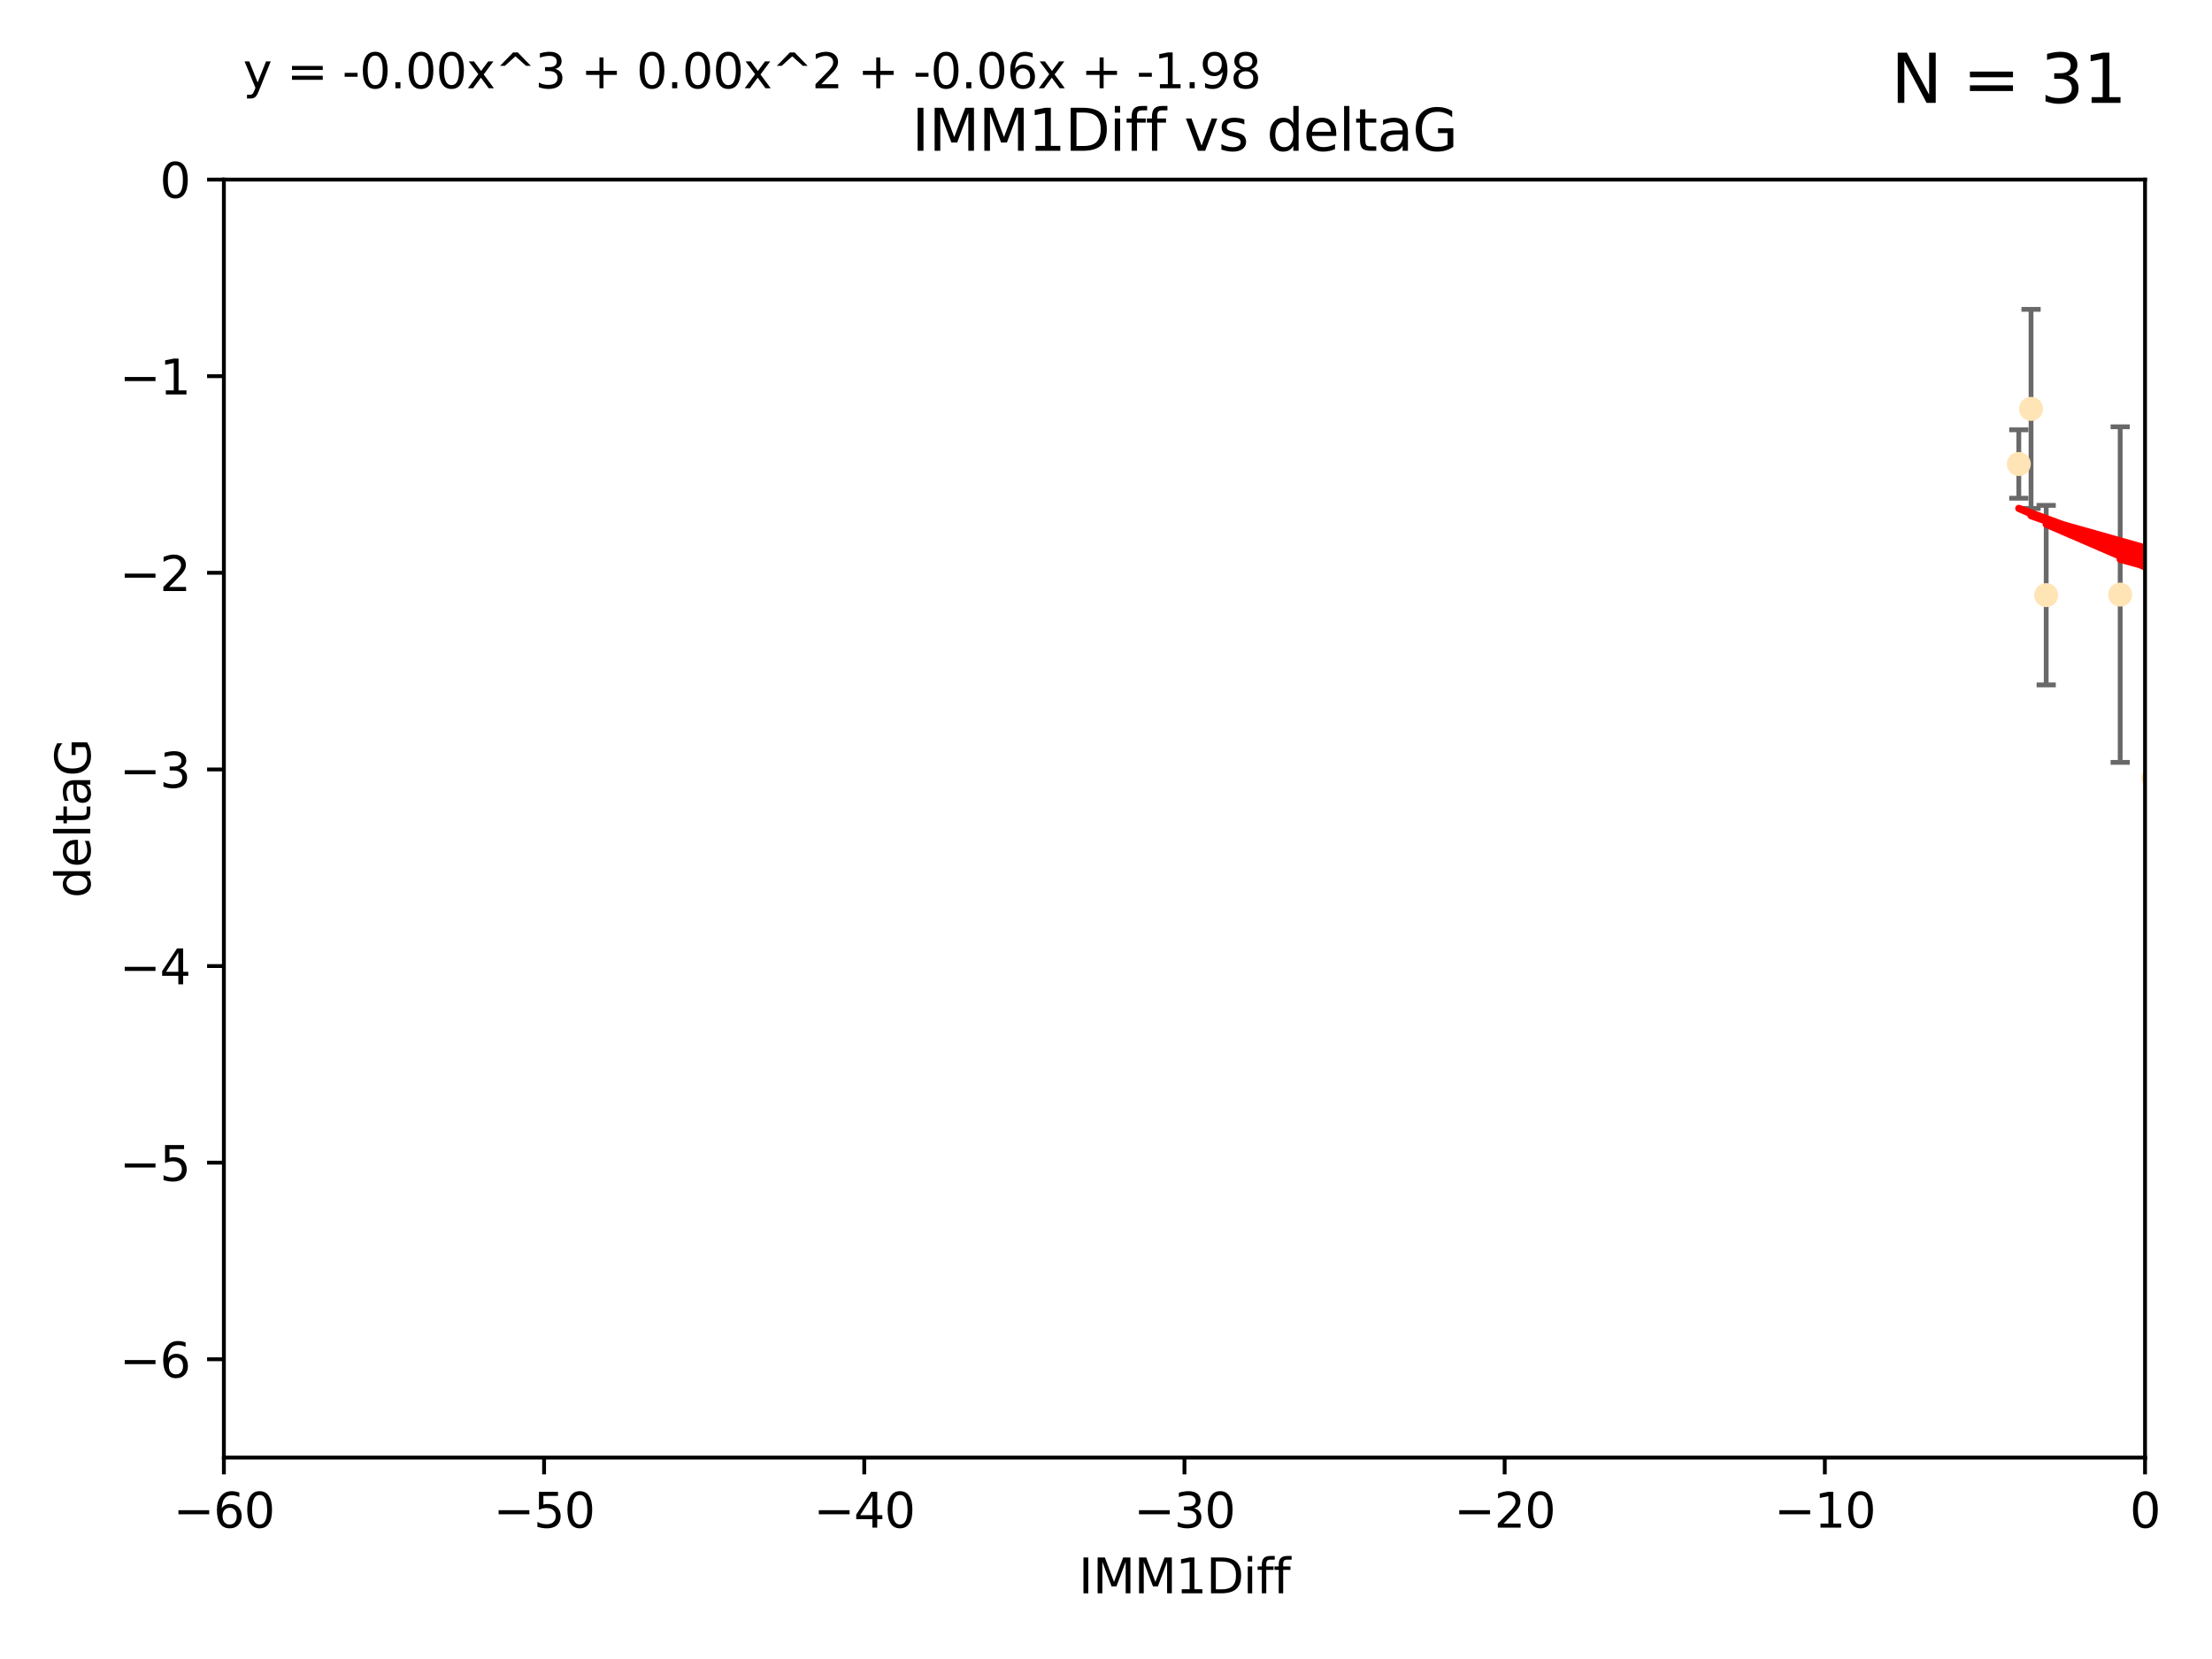 <?xml version="1.0" encoding="utf-8" standalone="no"?>
<!DOCTYPE svg PUBLIC "-//W3C//DTD SVG 1.1//EN"
  "http://www.w3.org/Graphics/SVG/1.1/DTD/svg11.dtd">
<svg xmlns:xlink="http://www.w3.org/1999/xlink" width="460.8pt" height="345.6pt" viewBox="0 0 460.8 345.6" xmlns="http://www.w3.org/2000/svg" version="1.1">
 <defs>
  <style type="text/css">*{stroke-linejoin: round; stroke-linecap: butt}</style>
 </defs>
 <g id="figure_1">
  <g id="patch_1">
   <path d="M 0 345.6 
L 460.8 345.6 
L 460.8 0 
L 0 0 
z
" style="fill: #ffffff"/>
  </g>
  <g id="axes_1">
   <g id="patch_2">
    <path d="M 46.64 303.64 
L 446.85 303.64 
L 446.85 37.411 
L 46.64 37.411 
z
" style="fill: #ffffff"/>
   </g>
   <g id="PathCollection_1">
    <defs>
     <path id="mab703fb327" d="M 0 1.118 
C 0.297 1.118 0.581 1 0.791 0.791 
C 1 0.581 1.118 0.297 1.118 0 
C 1.118 -0.297 1 -0.581 0.791 -0.791 
C 0.581 -1 0.297 -1.118 0 -1.118 
C -0.297 -1.118 -0.581 -1 -0.791 -0.791 
C -1 -0.581 -1.118 -0.297 -1.118 0 
C -1.118 0.297 -1 0.581 -0.791 0.791 
C -0.581 1 -0.297 1.118 0 1.118 
z
" style="stroke: #ffe4b5"/>
    </defs>
    <g clip-path="url(#p9a01e8e248)">
     <use xlink:href="#mab703fb327" x="448.611" y="162.096" style="fill: #ffe4b5; stroke: #ffe4b5"/>
     <use xlink:href="#mab703fb327" x="473.417" y="149.269" style="fill: #ffe4b5; stroke: #ffe4b5"/>
     <use xlink:href="#mab703fb327" x="420.556" y="96.663" style="fill: #ffe4b5; stroke: #ffe4b5"/>
     <use xlink:href="#mab703fb327" x="456.075" y="139.451" style="fill: #ffe4b5; stroke: #ffe4b5"/>
     <use xlink:href="#mab703fb327" x="480.368" y="144.895" style="fill: #ffe4b5; stroke: #ffe4b5"/>
     <use xlink:href="#mab703fb327" x="426.259" y="123.979" style="fill: #ffe4b5; stroke: #ffe4b5"/>
     <use xlink:href="#mab703fb327" x="451.092" y="124.776" style="fill: #ffe4b5; stroke: #ffe4b5"/>
     <use xlink:href="#mab703fb327" x="475.879" y="80.785" style="fill: #ffe4b5; stroke: #ffe4b5"/>
     <use xlink:href="#mab703fb327" x="496.436" y="148.435" style="fill: #ffe4b5; stroke: #ffe4b5"/>
     <use xlink:href="#mab703fb327" x="423.104" y="85.179" style="fill: #ffe4b5; stroke: #ffe4b5"/>
     <use xlink:href="#mab703fb327" x="475.125" y="89.537" style="fill: #ffe4b5; stroke: #ffe4b5"/>
     <use xlink:href="#mab703fb327" x="477.153" y="104.354" style="fill: #ffe4b5; stroke: #ffe4b5"/>
     <use xlink:href="#mab703fb327" x="441.674" y="123.863" style="fill: #ffe4b5; stroke: #ffe4b5"/>
     <use xlink:href="#mab703fb327" x="476.005" y="145.992" style="fill: #ffe4b5; stroke: #ffe4b5"/>
     <use xlink:href="#mab703fb327" x="491.253" y="95.517" style="fill: #ffe4b5; stroke: #ffe4b5"/>
     <use xlink:href="#mab703fb327" x="536.23" y="151.902" style="fill: #ffe4b5; stroke: #ffe4b5"/>
     <use xlink:href="#mab703fb327" x="449.872" y="96.489" style="fill: #ffe4b5; stroke: #ffe4b5"/>
     <use xlink:href="#mab703fb327" x="501.359" y="87.252" style="fill: #ffe4b5; stroke: #ffe4b5"/>
     <use xlink:href="#mab703fb327" x="508.916" y="149.646" style="fill: #ffe4b5; stroke: #ffe4b5"/>
     <use xlink:href="#mab703fb327" x="576.658" y="156.886" style="fill: #ffe4b5; stroke: #ffe4b5"/>
     <use xlink:href="#mab703fb327" x="491.447" y="170.054" style="fill: #ffe4b5; stroke: #ffe4b5"/>
     <use xlink:href="#mab703fb327" x="516.52" y="177.992" style="fill: #ffe4b5; stroke: #ffe4b5"/>
     <use xlink:href="#mab703fb327" x="506.335" y="53.134" style="fill: #ffe4b5; stroke: #ffe4b5"/>
     <use xlink:href="#mab703fb327" x="494.275" y="179.162" style="fill: #ffe4b5; stroke: #ffe4b5"/>
     <use xlink:href="#mab703fb327" x="545.502" y="91.447" style="fill: #ffe4b5; stroke: #ffe4b5"/>
     <use xlink:href="#mab703fb327" x="500.865" y="72.868" style="fill: #ffe4b5; stroke: #ffe4b5"/>
     <use xlink:href="#mab703fb327" x="504.133" y="145.375" style="fill: #ffe4b5; stroke: #ffe4b5"/>
     <use xlink:href="#mab703fb327" x="557.601" y="124.229" style="fill: #ffe4b5; stroke: #ffe4b5"/>
     <use xlink:href="#mab703fb327" x="507.522" y="140.551" style="fill: #ffe4b5; stroke: #ffe4b5"/>
     <use xlink:href="#mab703fb327" x="596.689" y="134.525" style="fill: #ffe4b5; stroke: #ffe4b5"/>
     <use xlink:href="#mab703fb327" x="613.117" y="126.704" style="fill: #ffe4b5; stroke: #ffe4b5"/>
    </g>
   </g>
   <g id="matplotlib.axis_1">
    <g id="xtick_1">
     <g id="line2d_1">
      <defs>
       <path id="m02e8b335d3" d="M 0 0 
L 0 3.5 
" style="stroke: #000000; stroke-width: 0.8"/>
      </defs>
      <g>
       <use xlink:href="#m02e8b335d3" x="46.64" y="303.64" style="stroke: #000000; stroke-width: 0.8"/>
      </g>
     </g>
     <g id="text_1">
      <!-- −60 -->
      <g transform="translate(36.088 318.238)scale(0.1 -0.1)">
       <defs>
        <path id="DejaVuSans-2212" d="M 678 2272 
L 4684 2272 
L 4684 1741 
L 678 1741 
L 678 2272 
z
" transform="scale(0.016)"/>
        <path id="DejaVuSans-36" d="M 2113 2584 
Q 1688 2584 1439 2293 
Q 1191 2003 1191 1497 
Q 1191 994 1439 701 
Q 1688 409 2113 409 
Q 2538 409 2786 701 
Q 3034 994 3034 1497 
Q 3034 2003 2786 2293 
Q 2538 2584 2113 2584 
z
M 3366 4563 
L 3366 3988 
Q 3128 4100 2886 4159 
Q 2644 4219 2406 4219 
Q 1781 4219 1451 3797 
Q 1122 3375 1075 2522 
Q 1259 2794 1537 2939 
Q 1816 3084 2150 3084 
Q 2853 3084 3261 2657 
Q 3669 2231 3669 1497 
Q 3669 778 3244 343 
Q 2819 -91 2113 -91 
Q 1303 -91 875 529 
Q 447 1150 447 2328 
Q 447 3434 972 4092 
Q 1497 4750 2381 4750 
Q 2619 4750 2861 4703 
Q 3103 4656 3366 4563 
z
" transform="scale(0.016)"/>
        <path id="DejaVuSans-30" d="M 2034 4250 
Q 1547 4250 1301 3770 
Q 1056 3291 1056 2328 
Q 1056 1369 1301 889 
Q 1547 409 2034 409 
Q 2525 409 2770 889 
Q 3016 1369 3016 2328 
Q 3016 3291 2770 3770 
Q 2525 4250 2034 4250 
z
M 2034 4750 
Q 2819 4750 3233 4129 
Q 3647 3509 3647 2328 
Q 3647 1150 3233 529 
Q 2819 -91 2034 -91 
Q 1250 -91 836 529 
Q 422 1150 422 2328 
Q 422 3509 836 4129 
Q 1250 4750 2034 4750 
z
" transform="scale(0.016)"/>
       </defs>
       <use xlink:href="#DejaVuSans-2212"/>
       <use xlink:href="#DejaVuSans-36" x="83.789"/>
       <use xlink:href="#DejaVuSans-30" x="147.412"/>
      </g>
     </g>
    </g>
    <g id="xtick_2">
     <g id="line2d_2">
      <g>
       <use xlink:href="#m02e8b335d3" x="113.342" y="303.64" style="stroke: #000000; stroke-width: 0.8"/>
      </g>
     </g>
     <g id="text_2">
      <!-- −50 -->
      <g transform="translate(102.789 318.238)scale(0.1 -0.1)">
       <defs>
        <path id="DejaVuSans-35" d="M 691 4666 
L 3169 4666 
L 3169 4134 
L 1269 4134 
L 1269 2991 
Q 1406 3038 1543 3061 
Q 1681 3084 1819 3084 
Q 2600 3084 3056 2656 
Q 3513 2228 3513 1497 
Q 3513 744 3044 326 
Q 2575 -91 1722 -91 
Q 1428 -91 1123 -41 
Q 819 9 494 109 
L 494 744 
Q 775 591 1075 516 
Q 1375 441 1709 441 
Q 2250 441 2565 725 
Q 2881 1009 2881 1497 
Q 2881 1984 2565 2268 
Q 2250 2553 1709 2553 
Q 1456 2553 1204 2497 
Q 953 2441 691 2322 
L 691 4666 
z
" transform="scale(0.016)"/>
       </defs>
       <use xlink:href="#DejaVuSans-2212"/>
       <use xlink:href="#DejaVuSans-35" x="83.789"/>
       <use xlink:href="#DejaVuSans-30" x="147.412"/>
      </g>
     </g>
    </g>
    <g id="xtick_3">
     <g id="line2d_3">
      <g>
       <use xlink:href="#m02e8b335d3" x="180.043" y="303.64" style="stroke: #000000; stroke-width: 0.8"/>
      </g>
     </g>
     <g id="text_3">
      <!-- −40 -->
      <g transform="translate(169.491 318.238)scale(0.1 -0.1)">
       <defs>
        <path id="DejaVuSans-34" d="M 2419 4116 
L 825 1625 
L 2419 1625 
L 2419 4116 
z
M 2253 4666 
L 3047 4666 
L 3047 1625 
L 3713 1625 
L 3713 1100 
L 3047 1100 
L 3047 0 
L 2419 0 
L 2419 1100 
L 313 1100 
L 313 1709 
L 2253 4666 
z
" transform="scale(0.016)"/>
       </defs>
       <use xlink:href="#DejaVuSans-2212"/>
       <use xlink:href="#DejaVuSans-34" x="83.789"/>
       <use xlink:href="#DejaVuSans-30" x="147.412"/>
      </g>
     </g>
    </g>
    <g id="xtick_4">
     <g id="line2d_4">
      <g>
       <use xlink:href="#m02e8b335d3" x="246.745" y="303.64" style="stroke: #000000; stroke-width: 0.8"/>
      </g>
     </g>
     <g id="text_4">
      <!-- −30 -->
      <g transform="translate(236.193 318.238)scale(0.1 -0.1)">
       <defs>
        <path id="DejaVuSans-33" d="M 2597 2516 
Q 3050 2419 3304 2112 
Q 3559 1806 3559 1356 
Q 3559 666 3084 287 
Q 2609 -91 1734 -91 
Q 1441 -91 1130 -33 
Q 819 25 488 141 
L 488 750 
Q 750 597 1062 519 
Q 1375 441 1716 441 
Q 2309 441 2620 675 
Q 2931 909 2931 1356 
Q 2931 1769 2642 2001 
Q 2353 2234 1838 2234 
L 1294 2234 
L 1294 2753 
L 1863 2753 
Q 2328 2753 2575 2939 
Q 2822 3125 2822 3475 
Q 2822 3834 2567 4026 
Q 2313 4219 1838 4219 
Q 1578 4219 1281 4162 
Q 984 4106 628 3988 
L 628 4550 
Q 988 4650 1302 4700 
Q 1616 4750 1894 4750 
Q 2613 4750 3031 4423 
Q 3450 4097 3450 3541 
Q 3450 3153 3228 2886 
Q 3006 2619 2597 2516 
z
" transform="scale(0.016)"/>
       </defs>
       <use xlink:href="#DejaVuSans-2212"/>
       <use xlink:href="#DejaVuSans-33" x="83.789"/>
       <use xlink:href="#DejaVuSans-30" x="147.412"/>
      </g>
     </g>
    </g>
    <g id="xtick_5">
     <g id="line2d_5">
      <g>
       <use xlink:href="#m02e8b335d3" x="313.447" y="303.64" style="stroke: #000000; stroke-width: 0.8"/>
      </g>
     </g>
     <g id="text_5">
      <!-- −20 -->
      <g transform="translate(302.894 318.238)scale(0.1 -0.1)">
       <defs>
        <path id="DejaVuSans-32" d="M 1228 531 
L 3431 531 
L 3431 0 
L 469 0 
L 469 531 
Q 828 903 1448 1529 
Q 2069 2156 2228 2338 
Q 2531 2678 2651 2914 
Q 2772 3150 2772 3378 
Q 2772 3750 2511 3984 
Q 2250 4219 1831 4219 
Q 1534 4219 1204 4116 
Q 875 4013 500 3803 
L 500 4441 
Q 881 4594 1212 4672 
Q 1544 4750 1819 4750 
Q 2544 4750 2975 4387 
Q 3406 4025 3406 3419 
Q 3406 3131 3298 2873 
Q 3191 2616 2906 2266 
Q 2828 2175 2409 1742 
Q 1991 1309 1228 531 
z
" transform="scale(0.016)"/>
       </defs>
       <use xlink:href="#DejaVuSans-2212"/>
       <use xlink:href="#DejaVuSans-32" x="83.789"/>
       <use xlink:href="#DejaVuSans-30" x="147.412"/>
      </g>
     </g>
    </g>
    <g id="xtick_6">
     <g id="line2d_6">
      <g>
       <use xlink:href="#m02e8b335d3" x="380.148" y="303.64" style="stroke: #000000; stroke-width: 0.8"/>
      </g>
     </g>
     <g id="text_6">
      <!-- −10 -->
      <g transform="translate(369.596 318.238)scale(0.1 -0.1)">
       <defs>
        <path id="DejaVuSans-31" d="M 794 531 
L 1825 531 
L 1825 4091 
L 703 3866 
L 703 4441 
L 1819 4666 
L 2450 4666 
L 2450 531 
L 3481 531 
L 3481 0 
L 794 0 
L 794 531 
z
" transform="scale(0.016)"/>
       </defs>
       <use xlink:href="#DejaVuSans-2212"/>
       <use xlink:href="#DejaVuSans-31" x="83.789"/>
       <use xlink:href="#DejaVuSans-30" x="147.412"/>
      </g>
     </g>
    </g>
    <g id="xtick_7">
     <g id="line2d_7">
      <g>
       <use xlink:href="#m02e8b335d3" x="446.85" y="303.64" style="stroke: #000000; stroke-width: 0.8"/>
      </g>
     </g>
     <g id="text_7">
      <!-- 0 -->
      <g transform="translate(443.669 318.238)scale(0.1 -0.1)">
       <use xlink:href="#DejaVuSans-30"/>
      </g>
     </g>
    </g>
    <g id="text_8">
     <!-- IMM1Diff -->
     <g transform="translate(224.701 331.917)scale(0.1 -0.1)">
      <defs>
       <path id="DejaVuSans-49" d="M 628 4666 
L 1259 4666 
L 1259 0 
L 628 0 
L 628 4666 
z
" transform="scale(0.016)"/>
       <path id="DejaVuSans-4d" d="M 628 4666 
L 1569 4666 
L 2759 1491 
L 3956 4666 
L 4897 4666 
L 4897 0 
L 4281 0 
L 4281 4097 
L 3078 897 
L 2444 897 
L 1241 4097 
L 1241 0 
L 628 0 
L 628 4666 
z
" transform="scale(0.016)"/>
       <path id="DejaVuSans-44" d="M 1259 4147 
L 1259 519 
L 2022 519 
Q 2988 519 3436 956 
Q 3884 1394 3884 2338 
Q 3884 3275 3436 3711 
Q 2988 4147 2022 4147 
L 1259 4147 
z
M 628 4666 
L 1925 4666 
Q 3281 4666 3915 4102 
Q 4550 3538 4550 2338 
Q 4550 1131 3912 565 
Q 3275 0 1925 0 
L 628 0 
L 628 4666 
z
" transform="scale(0.016)"/>
       <path id="DejaVuSans-69" d="M 603 3500 
L 1178 3500 
L 1178 0 
L 603 0 
L 603 3500 
z
M 603 4863 
L 1178 4863 
L 1178 4134 
L 603 4134 
L 603 4863 
z
" transform="scale(0.016)"/>
       <path id="DejaVuSans-66" d="M 2375 4863 
L 2375 4384 
L 1825 4384 
Q 1516 4384 1395 4259 
Q 1275 4134 1275 3809 
L 1275 3500 
L 2222 3500 
L 2222 3053 
L 1275 3053 
L 1275 0 
L 697 0 
L 697 3053 
L 147 3053 
L 147 3500 
L 697 3500 
L 697 3744 
Q 697 4328 969 4595 
Q 1241 4863 1831 4863 
L 2375 4863 
z
" transform="scale(0.016)"/>
      </defs>
      <use xlink:href="#DejaVuSans-49"/>
      <use xlink:href="#DejaVuSans-4d" x="29.492"/>
      <use xlink:href="#DejaVuSans-4d" x="115.771"/>
      <use xlink:href="#DejaVuSans-31" x="202.051"/>
      <use xlink:href="#DejaVuSans-44" x="265.674"/>
      <use xlink:href="#DejaVuSans-69" x="342.676"/>
      <use xlink:href="#DejaVuSans-66" x="370.459"/>
      <use xlink:href="#DejaVuSans-66" x="405.664"/>
     </g>
    </g>
   </g>
   <g id="matplotlib.axis_2">
    <g id="ytick_1">
     <g id="line2d_8">
      <defs>
       <path id="mecb16232b1" d="M 0 0 
L -3.5 0 
" style="stroke: #000000; stroke-width: 0.8"/>
      </defs>
      <g>
       <use xlink:href="#mecb16232b1" x="46.64" y="283.161" style="stroke: #000000; stroke-width: 0.8"/>
      </g>
     </g>
     <g id="text_9">
      <!-- −6 -->
      <g transform="translate(24.898 286.96)scale(0.1 -0.1)">
       <use xlink:href="#DejaVuSans-2212"/>
       <use xlink:href="#DejaVuSans-36" x="83.789"/>
      </g>
     </g>
    </g>
    <g id="ytick_2">
     <g id="line2d_9">
      <g>
       <use xlink:href="#mecb16232b1" x="46.64" y="242.203" style="stroke: #000000; stroke-width: 0.8"/>
      </g>
     </g>
     <g id="text_10">
      <!-- −5 -->
      <g transform="translate(24.898 246.002)scale(0.1 -0.1)">
       <use xlink:href="#DejaVuSans-2212"/>
       <use xlink:href="#DejaVuSans-35" x="83.789"/>
      </g>
     </g>
    </g>
    <g id="ytick_3">
     <g id="line2d_10">
      <g>
       <use xlink:href="#mecb16232b1" x="46.64" y="201.244" style="stroke: #000000; stroke-width: 0.8"/>
      </g>
     </g>
     <g id="text_11">
      <!-- −4 -->
      <g transform="translate(24.898 205.044)scale(0.1 -0.1)">
       <use xlink:href="#DejaVuSans-2212"/>
       <use xlink:href="#DejaVuSans-34" x="83.789"/>
      </g>
     </g>
    </g>
    <g id="ytick_4">
     <g id="line2d_11">
      <g>
       <use xlink:href="#mecb16232b1" x="46.64" y="160.286" style="stroke: #000000; stroke-width: 0.8"/>
      </g>
     </g>
     <g id="text_12">
      <!-- −3 -->
      <g transform="translate(24.898 164.085)scale(0.1 -0.1)">
       <use xlink:href="#DejaVuSans-2212"/>
       <use xlink:href="#DejaVuSans-33" x="83.789"/>
      </g>
     </g>
    </g>
    <g id="ytick_5">
     <g id="line2d_12">
      <g>
       <use xlink:href="#mecb16232b1" x="46.64" y="119.328" style="stroke: #000000; stroke-width: 0.8"/>
      </g>
     </g>
     <g id="text_13">
      <!-- −2 -->
      <g transform="translate(24.898 123.127)scale(0.1 -0.1)">
       <use xlink:href="#DejaVuSans-2212"/>
       <use xlink:href="#DejaVuSans-32" x="83.789"/>
      </g>
     </g>
    </g>
    <g id="ytick_6">
     <g id="line2d_13">
      <g>
       <use xlink:href="#mecb16232b1" x="46.64" y="78.369" style="stroke: #000000; stroke-width: 0.8"/>
      </g>
     </g>
     <g id="text_14">
      <!-- −1 -->
      <g transform="translate(24.898 82.169)scale(0.1 -0.1)">
       <use xlink:href="#DejaVuSans-2212"/>
       <use xlink:href="#DejaVuSans-31" x="83.789"/>
      </g>
     </g>
    </g>
    <g id="ytick_7">
     <g id="line2d_14">
      <g>
       <use xlink:href="#mecb16232b1" x="46.64" y="37.411" style="stroke: #000000; stroke-width: 0.8"/>
      </g>
     </g>
     <g id="text_15">
      <!-- 0 -->
      <g transform="translate(33.278 41.21)scale(0.1 -0.1)">
       <use xlink:href="#DejaVuSans-30"/>
      </g>
     </g>
    </g>
    <g id="text_16">
     <!-- deltaG -->
     <g transform="translate(18.818 187.064)rotate(-90)scale(0.1 -0.1)">
      <defs>
       <path id="DejaVuSans-64" d="M 2906 2969 
L 2906 4863 
L 3481 4863 
L 3481 0 
L 2906 0 
L 2906 525 
Q 2725 213 2448 61 
Q 2172 -91 1784 -91 
Q 1150 -91 751 415 
Q 353 922 353 1747 
Q 353 2572 751 3078 
Q 1150 3584 1784 3584 
Q 2172 3584 2448 3432 
Q 2725 3281 2906 2969 
z
M 947 1747 
Q 947 1113 1208 752 
Q 1469 391 1925 391 
Q 2381 391 2643 752 
Q 2906 1113 2906 1747 
Q 2906 2381 2643 2742 
Q 2381 3103 1925 3103 
Q 1469 3103 1208 2742 
Q 947 2381 947 1747 
z
" transform="scale(0.016)"/>
       <path id="DejaVuSans-65" d="M 3597 1894 
L 3597 1613 
L 953 1613 
Q 991 1019 1311 708 
Q 1631 397 2203 397 
Q 2534 397 2845 478 
Q 3156 559 3463 722 
L 3463 178 
Q 3153 47 2828 -22 
Q 2503 -91 2169 -91 
Q 1331 -91 842 396 
Q 353 884 353 1716 
Q 353 2575 817 3079 
Q 1281 3584 2069 3584 
Q 2775 3584 3186 3129 
Q 3597 2675 3597 1894 
z
M 3022 2063 
Q 3016 2534 2758 2815 
Q 2500 3097 2075 3097 
Q 1594 3097 1305 2825 
Q 1016 2553 972 2059 
L 3022 2063 
z
" transform="scale(0.016)"/>
       <path id="DejaVuSans-6c" d="M 603 4863 
L 1178 4863 
L 1178 0 
L 603 0 
L 603 4863 
z
" transform="scale(0.016)"/>
       <path id="DejaVuSans-74" d="M 1172 4494 
L 1172 3500 
L 2356 3500 
L 2356 3053 
L 1172 3053 
L 1172 1153 
Q 1172 725 1289 603 
Q 1406 481 1766 481 
L 2356 481 
L 2356 0 
L 1766 0 
Q 1100 0 847 248 
Q 594 497 594 1153 
L 594 3053 
L 172 3053 
L 172 3500 
L 594 3500 
L 594 4494 
L 1172 4494 
z
" transform="scale(0.016)"/>
       <path id="DejaVuSans-61" d="M 2194 1759 
Q 1497 1759 1228 1600 
Q 959 1441 959 1056 
Q 959 750 1161 570 
Q 1363 391 1709 391 
Q 2188 391 2477 730 
Q 2766 1069 2766 1631 
L 2766 1759 
L 2194 1759 
z
M 3341 1997 
L 3341 0 
L 2766 0 
L 2766 531 
Q 2569 213 2275 61 
Q 1981 -91 1556 -91 
Q 1019 -91 701 211 
Q 384 513 384 1019 
Q 384 1609 779 1909 
Q 1175 2209 1959 2209 
L 2766 2209 
L 2766 2266 
Q 2766 2663 2505 2880 
Q 2244 3097 1772 3097 
Q 1472 3097 1187 3025 
Q 903 2953 641 2809 
L 641 3341 
Q 956 3463 1253 3523 
Q 1550 3584 1831 3584 
Q 2591 3584 2966 3190 
Q 3341 2797 3341 1997 
z
" transform="scale(0.016)"/>
       <path id="DejaVuSans-47" d="M 3809 666 
L 3809 1919 
L 2778 1919 
L 2778 2438 
L 4434 2438 
L 4434 434 
Q 4069 175 3628 42 
Q 3188 -91 2688 -91 
Q 1594 -91 976 548 
Q 359 1188 359 2328 
Q 359 3472 976 4111 
Q 1594 4750 2688 4750 
Q 3144 4750 3555 4637 
Q 3966 4525 4313 4306 
L 4313 3634 
Q 3963 3931 3569 4081 
Q 3175 4231 2741 4231 
Q 1884 4231 1454 3753 
Q 1025 3275 1025 2328 
Q 1025 1384 1454 906 
Q 1884 428 2741 428 
Q 3075 428 3337 486 
Q 3600 544 3809 666 
z
" transform="scale(0.016)"/>
      </defs>
      <use xlink:href="#DejaVuSans-64"/>
      <use xlink:href="#DejaVuSans-65" x="63.477"/>
      <use xlink:href="#DejaVuSans-6c" x="125"/>
      <use xlink:href="#DejaVuSans-74" x="152.783"/>
      <use xlink:href="#DejaVuSans-61" x="191.992"/>
      <use xlink:href="#DejaVuSans-47" x="253.271"/>
     </g>
    </g>
   </g>
   <g id="LineCollection_1">
    <path d="M 448.611 173.975 
L 448.611 150.217 
" clip-path="url(#p9a01e8e248)" style="fill: none; stroke: #696969"/>
    <path clip-path="url(#p9a01e8e248)" style="fill: none; stroke: #696969"/>
    <path d="M 420.556 103.791 
L 420.556 89.536 
" clip-path="url(#p9a01e8e248)" style="fill: none; stroke: #696969"/>
    <path d="M 456.075 156.37 
L 456.075 122.532 
" clip-path="url(#p9a01e8e248)" style="fill: none; stroke: #696969"/>
    <path clip-path="url(#p9a01e8e248)" style="fill: none; stroke: #696969"/>
    <path d="M 426.259 142.677 
L 426.259 105.281 
" clip-path="url(#p9a01e8e248)" style="fill: none; stroke: #696969"/>
    <path d="M 451.092 140.675 
L 451.092 108.877 
" clip-path="url(#p9a01e8e248)" style="fill: none; stroke: #696969"/>
    <path clip-path="url(#p9a01e8e248)" style="fill: none; stroke: #696969"/>
    <path clip-path="url(#p9a01e8e248)" style="fill: none; stroke: #696969"/>
    <path d="M 423.104 105.914 
L 423.104 64.444 
" clip-path="url(#p9a01e8e248)" style="fill: none; stroke: #696969"/>
    <path clip-path="url(#p9a01e8e248)" style="fill: none; stroke: #696969"/>
    <path clip-path="url(#p9a01e8e248)" style="fill: none; stroke: #696969"/>
    <path d="M 441.674 158.819 
L 441.674 88.907 
" clip-path="url(#p9a01e8e248)" style="fill: none; stroke: #696969"/>
    <path clip-path="url(#p9a01e8e248)" style="fill: none; stroke: #696969"/>
    <path clip-path="url(#p9a01e8e248)" style="fill: none; stroke: #696969"/>
    <path clip-path="url(#p9a01e8e248)" style="fill: none; stroke: #696969"/>
    <path d="M 449.872 115.182 
L 449.872 77.796 
" clip-path="url(#p9a01e8e248)" style="fill: none; stroke: #696969"/>
    <path clip-path="url(#p9a01e8e248)" style="fill: none; stroke: #696969"/>
    <path clip-path="url(#p9a01e8e248)" style="fill: none; stroke: #696969"/>
    <path clip-path="url(#p9a01e8e248)" style="fill: none; stroke: #696969"/>
    <path clip-path="url(#p9a01e8e248)" style="fill: none; stroke: #696969"/>
    <path clip-path="url(#p9a01e8e248)" style="fill: none; stroke: #696969"/>
    <path clip-path="url(#p9a01e8e248)" style="fill: none; stroke: #696969"/>
    <path clip-path="url(#p9a01e8e248)" style="fill: none; stroke: #696969"/>
    <path clip-path="url(#p9a01e8e248)" style="fill: none; stroke: #696969"/>
    <path clip-path="url(#p9a01e8e248)" style="fill: none; stroke: #696969"/>
    <path clip-path="url(#p9a01e8e248)" style="fill: none; stroke: #696969"/>
    <path clip-path="url(#p9a01e8e248)" style="fill: none; stroke: #696969"/>
    <path clip-path="url(#p9a01e8e248)" style="fill: none; stroke: #696969"/>
    <path clip-path="url(#p9a01e8e248)" style="fill: none; stroke: #696969"/>
    <path clip-path="url(#p9a01e8e248)" style="fill: none; stroke: #696969"/>
   </g>
   <g id="line2d_15">
    <defs>
     <path id="mb4d2fc37ae" d="M 2 0 
L -2 -0 
" style="stroke: #696969"/>
    </defs>
    <g clip-path="url(#p9a01e8e248)">
     <use xlink:href="#mb4d2fc37ae" x="448.611" y="173.975" style="fill: #696969; stroke: #696969"/>
     <use xlink:href="#mb4d2fc37ae" x="473.417" y="160.097" style="fill: #696969; stroke: #696969"/>
     <use xlink:href="#mb4d2fc37ae" x="420.556" y="103.791" style="fill: #696969; stroke: #696969"/>
     <use xlink:href="#mb4d2fc37ae" x="456.075" y="156.37" style="fill: #696969; stroke: #696969"/>
     <use xlink:href="#mb4d2fc37ae" x="480.368" y="180.004" style="fill: #696969; stroke: #696969"/>
     <use xlink:href="#mb4d2fc37ae" x="426.259" y="142.677" style="fill: #696969; stroke: #696969"/>
     <use xlink:href="#mb4d2fc37ae" x="451.092" y="140.675" style="fill: #696969; stroke: #696969"/>
     <use xlink:href="#mb4d2fc37ae" x="475.879" y="93.173" style="fill: #696969; stroke: #696969"/>
     <use xlink:href="#mb4d2fc37ae" x="496.436" y="179.044" style="fill: #696969; stroke: #696969"/>
     <use xlink:href="#mb4d2fc37ae" x="423.104" y="105.914" style="fill: #696969; stroke: #696969"/>
     <use xlink:href="#mb4d2fc37ae" x="475.125" y="113.015" style="fill: #696969; stroke: #696969"/>
     <use xlink:href="#mb4d2fc37ae" x="477.153" y="124.515" style="fill: #696969; stroke: #696969"/>
     <use xlink:href="#mb4d2fc37ae" x="441.674" y="158.819" style="fill: #696969; stroke: #696969"/>
     <use xlink:href="#mb4d2fc37ae" x="476.005" y="158.284" style="fill: #696969; stroke: #696969"/>
     <use xlink:href="#mb4d2fc37ae" x="491.253" y="116.665" style="fill: #696969; stroke: #696969"/>
     <use xlink:href="#mb4d2fc37ae" x="536.23" y="167.606" style="fill: #696969; stroke: #696969"/>
     <use xlink:href="#mb4d2fc37ae" x="449.872" y="115.182" style="fill: #696969; stroke: #696969"/>
     <use xlink:href="#mb4d2fc37ae" x="501.359" y="100.399" style="fill: #696969; stroke: #696969"/>
     <use xlink:href="#mb4d2fc37ae" x="508.916" y="172.51" style="fill: #696969; stroke: #696969"/>
     <use xlink:href="#mb4d2fc37ae" x="576.658" y="194.992" style="fill: #696969; stroke: #696969"/>
     <use xlink:href="#mb4d2fc37ae" x="491.447" y="197.065" style="fill: #696969; stroke: #696969"/>
     <use xlink:href="#mb4d2fc37ae" x="516.52" y="205.474" style="fill: #696969; stroke: #696969"/>
     <use xlink:href="#mb4d2fc37ae" x="506.335" y="57.546" style="fill: #696969; stroke: #696969"/>
     <use xlink:href="#mb4d2fc37ae" x="494.275" y="192.874" style="fill: #696969; stroke: #696969"/>
     <use xlink:href="#mb4d2fc37ae" x="545.502" y="103.738" style="fill: #696969; stroke: #696969"/>
     <use xlink:href="#mb4d2fc37ae" x="500.865" y="84.632" style="fill: #696969; stroke: #696969"/>
     <use xlink:href="#mb4d2fc37ae" x="504.133" y="170.044" style="fill: #696969; stroke: #696969"/>
     <use xlink:href="#mb4d2fc37ae" x="557.601" y="151.347" style="fill: #696969; stroke: #696969"/>
     <use xlink:href="#mb4d2fc37ae" x="507.522" y="162.593" style="fill: #696969; stroke: #696969"/>
     <use xlink:href="#mb4d2fc37ae" x="596.689" y="166.354" style="fill: #696969; stroke: #696969"/>
     <use xlink:href="#mb4d2fc37ae" x="613.117" y="156.131" style="fill: #696969; stroke: #696969"/>
    </g>
   </g>
   <g id="line2d_16">
    <g clip-path="url(#p9a01e8e248)">
     <use xlink:href="#mb4d2fc37ae" x="448.611" y="150.217" style="fill: #696969; stroke: #696969"/>
     <use xlink:href="#mb4d2fc37ae" x="473.417" y="138.441" style="fill: #696969; stroke: #696969"/>
     <use xlink:href="#mb4d2fc37ae" x="420.556" y="89.536" style="fill: #696969; stroke: #696969"/>
     <use xlink:href="#mb4d2fc37ae" x="456.075" y="122.532" style="fill: #696969; stroke: #696969"/>
     <use xlink:href="#mb4d2fc37ae" x="480.368" y="109.787" style="fill: #696969; stroke: #696969"/>
     <use xlink:href="#mb4d2fc37ae" x="426.259" y="105.281" style="fill: #696969; stroke: #696969"/>
     <use xlink:href="#mb4d2fc37ae" x="451.092" y="108.877" style="fill: #696969; stroke: #696969"/>
     <use xlink:href="#mb4d2fc37ae" x="475.879" y="68.396" style="fill: #696969; stroke: #696969"/>
     <use xlink:href="#mb4d2fc37ae" x="496.436" y="117.826" style="fill: #696969; stroke: #696969"/>
     <use xlink:href="#mb4d2fc37ae" x="423.104" y="64.444" style="fill: #696969; stroke: #696969"/>
     <use xlink:href="#mb4d2fc37ae" x="475.125" y="66.058" style="fill: #696969; stroke: #696969"/>
     <use xlink:href="#mb4d2fc37ae" x="477.153" y="84.193" style="fill: #696969; stroke: #696969"/>
     <use xlink:href="#mb4d2fc37ae" x="441.674" y="88.907" style="fill: #696969; stroke: #696969"/>
     <use xlink:href="#mb4d2fc37ae" x="476.005" y="133.701" style="fill: #696969; stroke: #696969"/>
     <use xlink:href="#mb4d2fc37ae" x="491.253" y="74.369" style="fill: #696969; stroke: #696969"/>
     <use xlink:href="#mb4d2fc37ae" x="536.23" y="136.199" style="fill: #696969; stroke: #696969"/>
     <use xlink:href="#mb4d2fc37ae" x="449.872" y="77.796" style="fill: #696969; stroke: #696969"/>
     <use xlink:href="#mb4d2fc37ae" x="501.359" y="74.106" style="fill: #696969; stroke: #696969"/>
     <use xlink:href="#mb4d2fc37ae" x="508.916" y="126.782" style="fill: #696969; stroke: #696969"/>
     <use xlink:href="#mb4d2fc37ae" x="576.658" y="118.78" style="fill: #696969; stroke: #696969"/>
     <use xlink:href="#mb4d2fc37ae" x="491.447" y="143.043" style="fill: #696969; stroke: #696969"/>
     <use xlink:href="#mb4d2fc37ae" x="516.52" y="150.51" style="fill: #696969; stroke: #696969"/>
     <use xlink:href="#mb4d2fc37ae" x="506.335" y="48.723" style="fill: #696969; stroke: #696969"/>
     <use xlink:href="#mb4d2fc37ae" x="494.275" y="165.45" style="fill: #696969; stroke: #696969"/>
     <use xlink:href="#mb4d2fc37ae" x="545.502" y="79.157" style="fill: #696969; stroke: #696969"/>
     <use xlink:href="#mb4d2fc37ae" x="500.865" y="61.103" style="fill: #696969; stroke: #696969"/>
     <use xlink:href="#mb4d2fc37ae" x="504.133" y="120.706" style="fill: #696969; stroke: #696969"/>
     <use xlink:href="#mb4d2fc37ae" x="557.601" y="97.112" style="fill: #696969; stroke: #696969"/>
     <use xlink:href="#mb4d2fc37ae" x="507.522" y="118.509" style="fill: #696969; stroke: #696969"/>
     <use xlink:href="#mb4d2fc37ae" x="596.689" y="102.696" style="fill: #696969; stroke: #696969"/>
     <use xlink:href="#mb4d2fc37ae" x="613.117" y="97.276" style="fill: #696969; stroke: #696969"/>
    </g>
   </g>
   <g id="line2d_17">
    <path d="M 448.611 119.101 
L 461.8 122.479 
M 461.8 121.159 
L 420.556 105.912 
L 456.075 121.466 
L 461.8 122.662 
M 461.8 120.592 
L 426.259 109.202 
L 451.092 119.935 
L 461.8 122.499 
M 461.8 118.373 
L 423.104 107.424 
L 461.8 121.052 
M 461.8 121.932 
L 441.674 116.505 
L 461.8 122.006 
M 461.8 120.843 
L 449.872 119.531 
L 461.8 121.602 
" clip-path="url(#p9a01e8e248)" style="fill: none; stroke: #ff0000; stroke-width: 1.5; stroke-linecap: square"/>
   </g>
   <g id="line2d_18">
    <defs>
     <path id="m8bea4d4b3f" d="M 0 2 
C 0.53 2 1.039 1.789 1.414 1.414 
C 1.789 1.039 2 0.53 2 0 
C 2 -0.53 1.789 -1.039 1.414 -1.414 
C 1.039 -1.789 0.53 -2 0 -2 
C -0.53 -2 -1.039 -1.789 -1.414 -1.414 
C -1.789 -1.039 -2 -0.53 -2 0 
C -2 0.53 -1.789 1.039 -1.414 1.414 
C -1.039 1.789 -0.53 2 0 2 
z
" style="stroke: #ffe4b5"/>
    </defs>
    <g clip-path="url(#p9a01e8e248)">
     <use xlink:href="#m8bea4d4b3f" x="448.611" y="162.096" style="fill: #ffe4b5; stroke: #ffe4b5"/>
     <use xlink:href="#m8bea4d4b3f" x="473.417" y="149.269" style="fill: #ffe4b5; stroke: #ffe4b5"/>
     <use xlink:href="#m8bea4d4b3f" x="420.556" y="96.663" style="fill: #ffe4b5; stroke: #ffe4b5"/>
     <use xlink:href="#m8bea4d4b3f" x="456.075" y="139.451" style="fill: #ffe4b5; stroke: #ffe4b5"/>
     <use xlink:href="#m8bea4d4b3f" x="480.368" y="144.895" style="fill: #ffe4b5; stroke: #ffe4b5"/>
     <use xlink:href="#m8bea4d4b3f" x="426.259" y="123.979" style="fill: #ffe4b5; stroke: #ffe4b5"/>
     <use xlink:href="#m8bea4d4b3f" x="451.092" y="124.776" style="fill: #ffe4b5; stroke: #ffe4b5"/>
     <use xlink:href="#m8bea4d4b3f" x="475.879" y="80.785" style="fill: #ffe4b5; stroke: #ffe4b5"/>
     <use xlink:href="#m8bea4d4b3f" x="496.436" y="148.435" style="fill: #ffe4b5; stroke: #ffe4b5"/>
     <use xlink:href="#m8bea4d4b3f" x="423.104" y="85.179" style="fill: #ffe4b5; stroke: #ffe4b5"/>
     <use xlink:href="#m8bea4d4b3f" x="475.125" y="89.537" style="fill: #ffe4b5; stroke: #ffe4b5"/>
     <use xlink:href="#m8bea4d4b3f" x="477.153" y="104.354" style="fill: #ffe4b5; stroke: #ffe4b5"/>
     <use xlink:href="#m8bea4d4b3f" x="441.674" y="123.863" style="fill: #ffe4b5; stroke: #ffe4b5"/>
     <use xlink:href="#m8bea4d4b3f" x="476.005" y="145.992" style="fill: #ffe4b5; stroke: #ffe4b5"/>
     <use xlink:href="#m8bea4d4b3f" x="491.253" y="95.517" style="fill: #ffe4b5; stroke: #ffe4b5"/>
     <use xlink:href="#m8bea4d4b3f" x="536.23" y="151.902" style="fill: #ffe4b5; stroke: #ffe4b5"/>
     <use xlink:href="#m8bea4d4b3f" x="449.872" y="96.489" style="fill: #ffe4b5; stroke: #ffe4b5"/>
     <use xlink:href="#m8bea4d4b3f" x="501.359" y="87.252" style="fill: #ffe4b5; stroke: #ffe4b5"/>
     <use xlink:href="#m8bea4d4b3f" x="508.916" y="149.646" style="fill: #ffe4b5; stroke: #ffe4b5"/>
     <use xlink:href="#m8bea4d4b3f" x="576.658" y="156.886" style="fill: #ffe4b5; stroke: #ffe4b5"/>
     <use xlink:href="#m8bea4d4b3f" x="491.447" y="170.054" style="fill: #ffe4b5; stroke: #ffe4b5"/>
     <use xlink:href="#m8bea4d4b3f" x="516.52" y="177.992" style="fill: #ffe4b5; stroke: #ffe4b5"/>
     <use xlink:href="#m8bea4d4b3f" x="506.335" y="53.134" style="fill: #ffe4b5; stroke: #ffe4b5"/>
     <use xlink:href="#m8bea4d4b3f" x="494.275" y="179.162" style="fill: #ffe4b5; stroke: #ffe4b5"/>
     <use xlink:href="#m8bea4d4b3f" x="545.502" y="91.447" style="fill: #ffe4b5; stroke: #ffe4b5"/>
     <use xlink:href="#m8bea4d4b3f" x="500.865" y="72.868" style="fill: #ffe4b5; stroke: #ffe4b5"/>
     <use xlink:href="#m8bea4d4b3f" x="504.133" y="145.375" style="fill: #ffe4b5; stroke: #ffe4b5"/>
     <use xlink:href="#m8bea4d4b3f" x="557.601" y="124.229" style="fill: #ffe4b5; stroke: #ffe4b5"/>
     <use xlink:href="#m8bea4d4b3f" x="507.522" y="140.551" style="fill: #ffe4b5; stroke: #ffe4b5"/>
     <use xlink:href="#m8bea4d4b3f" x="596.689" y="134.525" style="fill: #ffe4b5; stroke: #ffe4b5"/>
     <use xlink:href="#m8bea4d4b3f" x="613.117" y="126.704" style="fill: #ffe4b5; stroke: #ffe4b5"/>
    </g>
   </g>
   <g id="patch_3">
    <path d="M 46.64 303.64 
L 46.64 37.411 
" style="fill: none; stroke: #000000; stroke-width: 0.8; stroke-linejoin: miter; stroke-linecap: square"/>
   </g>
   <g id="patch_4">
    <path d="M 446.85 303.64 
L 446.85 37.411 
" style="fill: none; stroke: #000000; stroke-width: 0.8; stroke-linejoin: miter; stroke-linecap: square"/>
   </g>
   <g id="patch_5">
    <path d="M 46.64 303.64 
L 446.85 303.64 
" style="fill: none; stroke: #000000; stroke-width: 0.8; stroke-linejoin: miter; stroke-linecap: square"/>
   </g>
   <g id="patch_6">
    <path d="M 46.64 37.411 
L 446.85 37.411 
" style="fill: none; stroke: #000000; stroke-width: 0.8; stroke-linejoin: miter; stroke-linecap: square"/>
   </g>
   <g id="text_17">
    <!-- N = 31 -->
    <g transform="translate(393.929 21.426)scale(0.14 -0.14)">
     <defs>
      <path id="DejaVuSans-4e" d="M 628 4666 
L 1478 4666 
L 3547 763 
L 3547 4666 
L 4159 4666 
L 4159 0 
L 3309 0 
L 1241 3903 
L 1241 0 
L 628 0 
L 628 4666 
z
" transform="scale(0.016)"/>
      <path id="DejaVuSans-20" transform="scale(0.016)"/>
      <path id="DejaVuSans-3d" d="M 678 2906 
L 4684 2906 
L 4684 2381 
L 678 2381 
L 678 2906 
z
M 678 1631 
L 4684 1631 
L 4684 1100 
L 678 1100 
L 678 1631 
z
" transform="scale(0.016)"/>
     </defs>
     <use xlink:href="#DejaVuSans-4e"/>
     <use xlink:href="#DejaVuSans-20" x="74.805"/>
     <use xlink:href="#DejaVuSans-3d" x="106.592"/>
     <use xlink:href="#DejaVuSans-20" x="190.381"/>
     <use xlink:href="#DejaVuSans-33" x="222.168"/>
     <use xlink:href="#DejaVuSans-31" x="285.791"/>
    </g>
   </g>
   <g id="text_18">
    <!-- y = -0.00x^3 + 0.00x^2 + -0.06x + -1.98 -->
    <g transform="translate(50.642 18.387)scale(0.1 -0.1)">
     <defs>
      <path id="DejaVuSans-79" d="M 2059 -325 
Q 1816 -950 1584 -1140 
Q 1353 -1331 966 -1331 
L 506 -1331 
L 506 -850 
L 844 -850 
Q 1081 -850 1212 -737 
Q 1344 -625 1503 -206 
L 1606 56 
L 191 3500 
L 800 3500 
L 1894 763 
L 2988 3500 
L 3597 3500 
L 2059 -325 
z
" transform="scale(0.016)"/>
      <path id="DejaVuSans-2d" d="M 313 2009 
L 1997 2009 
L 1997 1497 
L 313 1497 
L 313 2009 
z
" transform="scale(0.016)"/>
      <path id="DejaVuSans-2e" d="M 684 794 
L 1344 794 
L 1344 0 
L 684 0 
L 684 794 
z
" transform="scale(0.016)"/>
      <path id="DejaVuSans-78" d="M 3513 3500 
L 2247 1797 
L 3578 0 
L 2900 0 
L 1881 1375 
L 863 0 
L 184 0 
L 1544 1831 
L 300 3500 
L 978 3500 
L 1906 2253 
L 2834 3500 
L 3513 3500 
z
" transform="scale(0.016)"/>
      <path id="DejaVuSans-5e" d="M 2988 4666 
L 4684 2925 
L 4056 2925 
L 2681 4159 
L 1306 2925 
L 678 2925 
L 2375 4666 
L 2988 4666 
z
" transform="scale(0.016)"/>
      <path id="DejaVuSans-2b" d="M 2944 4013 
L 2944 2272 
L 4684 2272 
L 4684 1741 
L 2944 1741 
L 2944 0 
L 2419 0 
L 2419 1741 
L 678 1741 
L 678 2272 
L 2419 2272 
L 2419 4013 
L 2944 4013 
z
" transform="scale(0.016)"/>
      <path id="DejaVuSans-39" d="M 703 97 
L 703 672 
Q 941 559 1184 500 
Q 1428 441 1663 441 
Q 2288 441 2617 861 
Q 2947 1281 2994 2138 
Q 2813 1869 2534 1725 
Q 2256 1581 1919 1581 
Q 1219 1581 811 2004 
Q 403 2428 403 3163 
Q 403 3881 828 4315 
Q 1253 4750 1959 4750 
Q 2769 4750 3195 4129 
Q 3622 3509 3622 2328 
Q 3622 1225 3098 567 
Q 2575 -91 1691 -91 
Q 1453 -91 1209 -44 
Q 966 3 703 97 
z
M 1959 2075 
Q 2384 2075 2632 2365 
Q 2881 2656 2881 3163 
Q 2881 3666 2632 3958 
Q 2384 4250 1959 4250 
Q 1534 4250 1286 3958 
Q 1038 3666 1038 3163 
Q 1038 2656 1286 2365 
Q 1534 2075 1959 2075 
z
" transform="scale(0.016)"/>
      <path id="DejaVuSans-38" d="M 2034 2216 
Q 1584 2216 1326 1975 
Q 1069 1734 1069 1313 
Q 1069 891 1326 650 
Q 1584 409 2034 409 
Q 2484 409 2743 651 
Q 3003 894 3003 1313 
Q 3003 1734 2745 1975 
Q 2488 2216 2034 2216 
z
M 1403 2484 
Q 997 2584 770 2862 
Q 544 3141 544 3541 
Q 544 4100 942 4425 
Q 1341 4750 2034 4750 
Q 2731 4750 3128 4425 
Q 3525 4100 3525 3541 
Q 3525 3141 3298 2862 
Q 3072 2584 2669 2484 
Q 3125 2378 3379 2068 
Q 3634 1759 3634 1313 
Q 3634 634 3220 271 
Q 2806 -91 2034 -91 
Q 1263 -91 848 271 
Q 434 634 434 1313 
Q 434 1759 690 2068 
Q 947 2378 1403 2484 
z
M 1172 3481 
Q 1172 3119 1398 2916 
Q 1625 2713 2034 2713 
Q 2441 2713 2670 2916 
Q 2900 3119 2900 3481 
Q 2900 3844 2670 4047 
Q 2441 4250 2034 4250 
Q 1625 4250 1398 4047 
Q 1172 3844 1172 3481 
z
" transform="scale(0.016)"/>
     </defs>
     <use xlink:href="#DejaVuSans-79"/>
     <use xlink:href="#DejaVuSans-20" x="59.18"/>
     <use xlink:href="#DejaVuSans-3d" x="90.967"/>
     <use xlink:href="#DejaVuSans-20" x="174.756"/>
     <use xlink:href="#DejaVuSans-2d" x="206.543"/>
     <use xlink:href="#DejaVuSans-30" x="242.627"/>
     <use xlink:href="#DejaVuSans-2e" x="306.25"/>
     <use xlink:href="#DejaVuSans-30" x="338.037"/>
     <use xlink:href="#DejaVuSans-30" x="401.66"/>
     <use xlink:href="#DejaVuSans-78" x="465.283"/>
     <use xlink:href="#DejaVuSans-5e" x="524.463"/>
     <use xlink:href="#DejaVuSans-33" x="608.252"/>
     <use xlink:href="#DejaVuSans-20" x="671.875"/>
     <use xlink:href="#DejaVuSans-2b" x="703.662"/>
     <use xlink:href="#DejaVuSans-20" x="787.451"/>
     <use xlink:href="#DejaVuSans-30" x="819.238"/>
     <use xlink:href="#DejaVuSans-2e" x="882.861"/>
     <use xlink:href="#DejaVuSans-30" x="914.648"/>
     <use xlink:href="#DejaVuSans-30" x="978.271"/>
     <use xlink:href="#DejaVuSans-78" x="1041.895"/>
     <use xlink:href="#DejaVuSans-5e" x="1101.074"/>
     <use xlink:href="#DejaVuSans-32" x="1184.863"/>
     <use xlink:href="#DejaVuSans-20" x="1248.486"/>
     <use xlink:href="#DejaVuSans-2b" x="1280.273"/>
     <use xlink:href="#DejaVuSans-20" x="1364.062"/>
     <use xlink:href="#DejaVuSans-2d" x="1395.85"/>
     <use xlink:href="#DejaVuSans-30" x="1431.934"/>
     <use xlink:href="#DejaVuSans-2e" x="1495.557"/>
     <use xlink:href="#DejaVuSans-30" x="1527.344"/>
     <use xlink:href="#DejaVuSans-36" x="1590.967"/>
     <use xlink:href="#DejaVuSans-78" x="1654.59"/>
     <use xlink:href="#DejaVuSans-20" x="1713.77"/>
     <use xlink:href="#DejaVuSans-2b" x="1745.557"/>
     <use xlink:href="#DejaVuSans-20" x="1829.346"/>
     <use xlink:href="#DejaVuSans-2d" x="1861.133"/>
     <use xlink:href="#DejaVuSans-31" x="1897.217"/>
     <use xlink:href="#DejaVuSans-2e" x="1960.84"/>
     <use xlink:href="#DejaVuSans-39" x="1992.627"/>
     <use xlink:href="#DejaVuSans-38" x="2056.25"/>
    </g>
   </g>
   <g id="text_19">
    <!-- IMM1Diff vs deltaG -->
    <g transform="translate(189.956 31.411)scale(0.12 -0.12)">
     <defs>
      <path id="DejaVuSans-76" d="M 191 3500 
L 800 3500 
L 1894 563 
L 2988 3500 
L 3597 3500 
L 2284 0 
L 1503 0 
L 191 3500 
z
" transform="scale(0.016)"/>
      <path id="DejaVuSans-73" d="M 2834 3397 
L 2834 2853 
Q 2591 2978 2328 3040 
Q 2066 3103 1784 3103 
Q 1356 3103 1142 2972 
Q 928 2841 928 2578 
Q 928 2378 1081 2264 
Q 1234 2150 1697 2047 
L 1894 2003 
Q 2506 1872 2764 1633 
Q 3022 1394 3022 966 
Q 3022 478 2636 193 
Q 2250 -91 1575 -91 
Q 1294 -91 989 -36 
Q 684 19 347 128 
L 347 722 
Q 666 556 975 473 
Q 1284 391 1588 391 
Q 1994 391 2212 530 
Q 2431 669 2431 922 
Q 2431 1156 2273 1281 
Q 2116 1406 1581 1522 
L 1381 1569 
Q 847 1681 609 1914 
Q 372 2147 372 2553 
Q 372 3047 722 3315 
Q 1072 3584 1716 3584 
Q 2034 3584 2315 3537 
Q 2597 3491 2834 3397 
z
" transform="scale(0.016)"/>
     </defs>
     <use xlink:href="#DejaVuSans-49"/>
     <use xlink:href="#DejaVuSans-4d" x="29.492"/>
     <use xlink:href="#DejaVuSans-4d" x="115.771"/>
     <use xlink:href="#DejaVuSans-31" x="202.051"/>
     <use xlink:href="#DejaVuSans-44" x="265.674"/>
     <use xlink:href="#DejaVuSans-69" x="342.676"/>
     <use xlink:href="#DejaVuSans-66" x="370.459"/>
     <use xlink:href="#DejaVuSans-66" x="405.664"/>
     <use xlink:href="#DejaVuSans-20" x="440.869"/>
     <use xlink:href="#DejaVuSans-76" x="472.656"/>
     <use xlink:href="#DejaVuSans-73" x="531.836"/>
     <use xlink:href="#DejaVuSans-20" x="583.936"/>
     <use xlink:href="#DejaVuSans-64" x="615.723"/>
     <use xlink:href="#DejaVuSans-65" x="679.199"/>
     <use xlink:href="#DejaVuSans-6c" x="740.723"/>
     <use xlink:href="#DejaVuSans-74" x="768.506"/>
     <use xlink:href="#DejaVuSans-61" x="807.715"/>
     <use xlink:href="#DejaVuSans-47" x="868.994"/>
    </g>
   </g>
  </g>
 </g>
 <defs>
  <clipPath id="p9a01e8e248">
   <rect x="46.64" y="37.411" width="400.21" height="266.229"/>
  </clipPath>
 </defs>
</svg>
